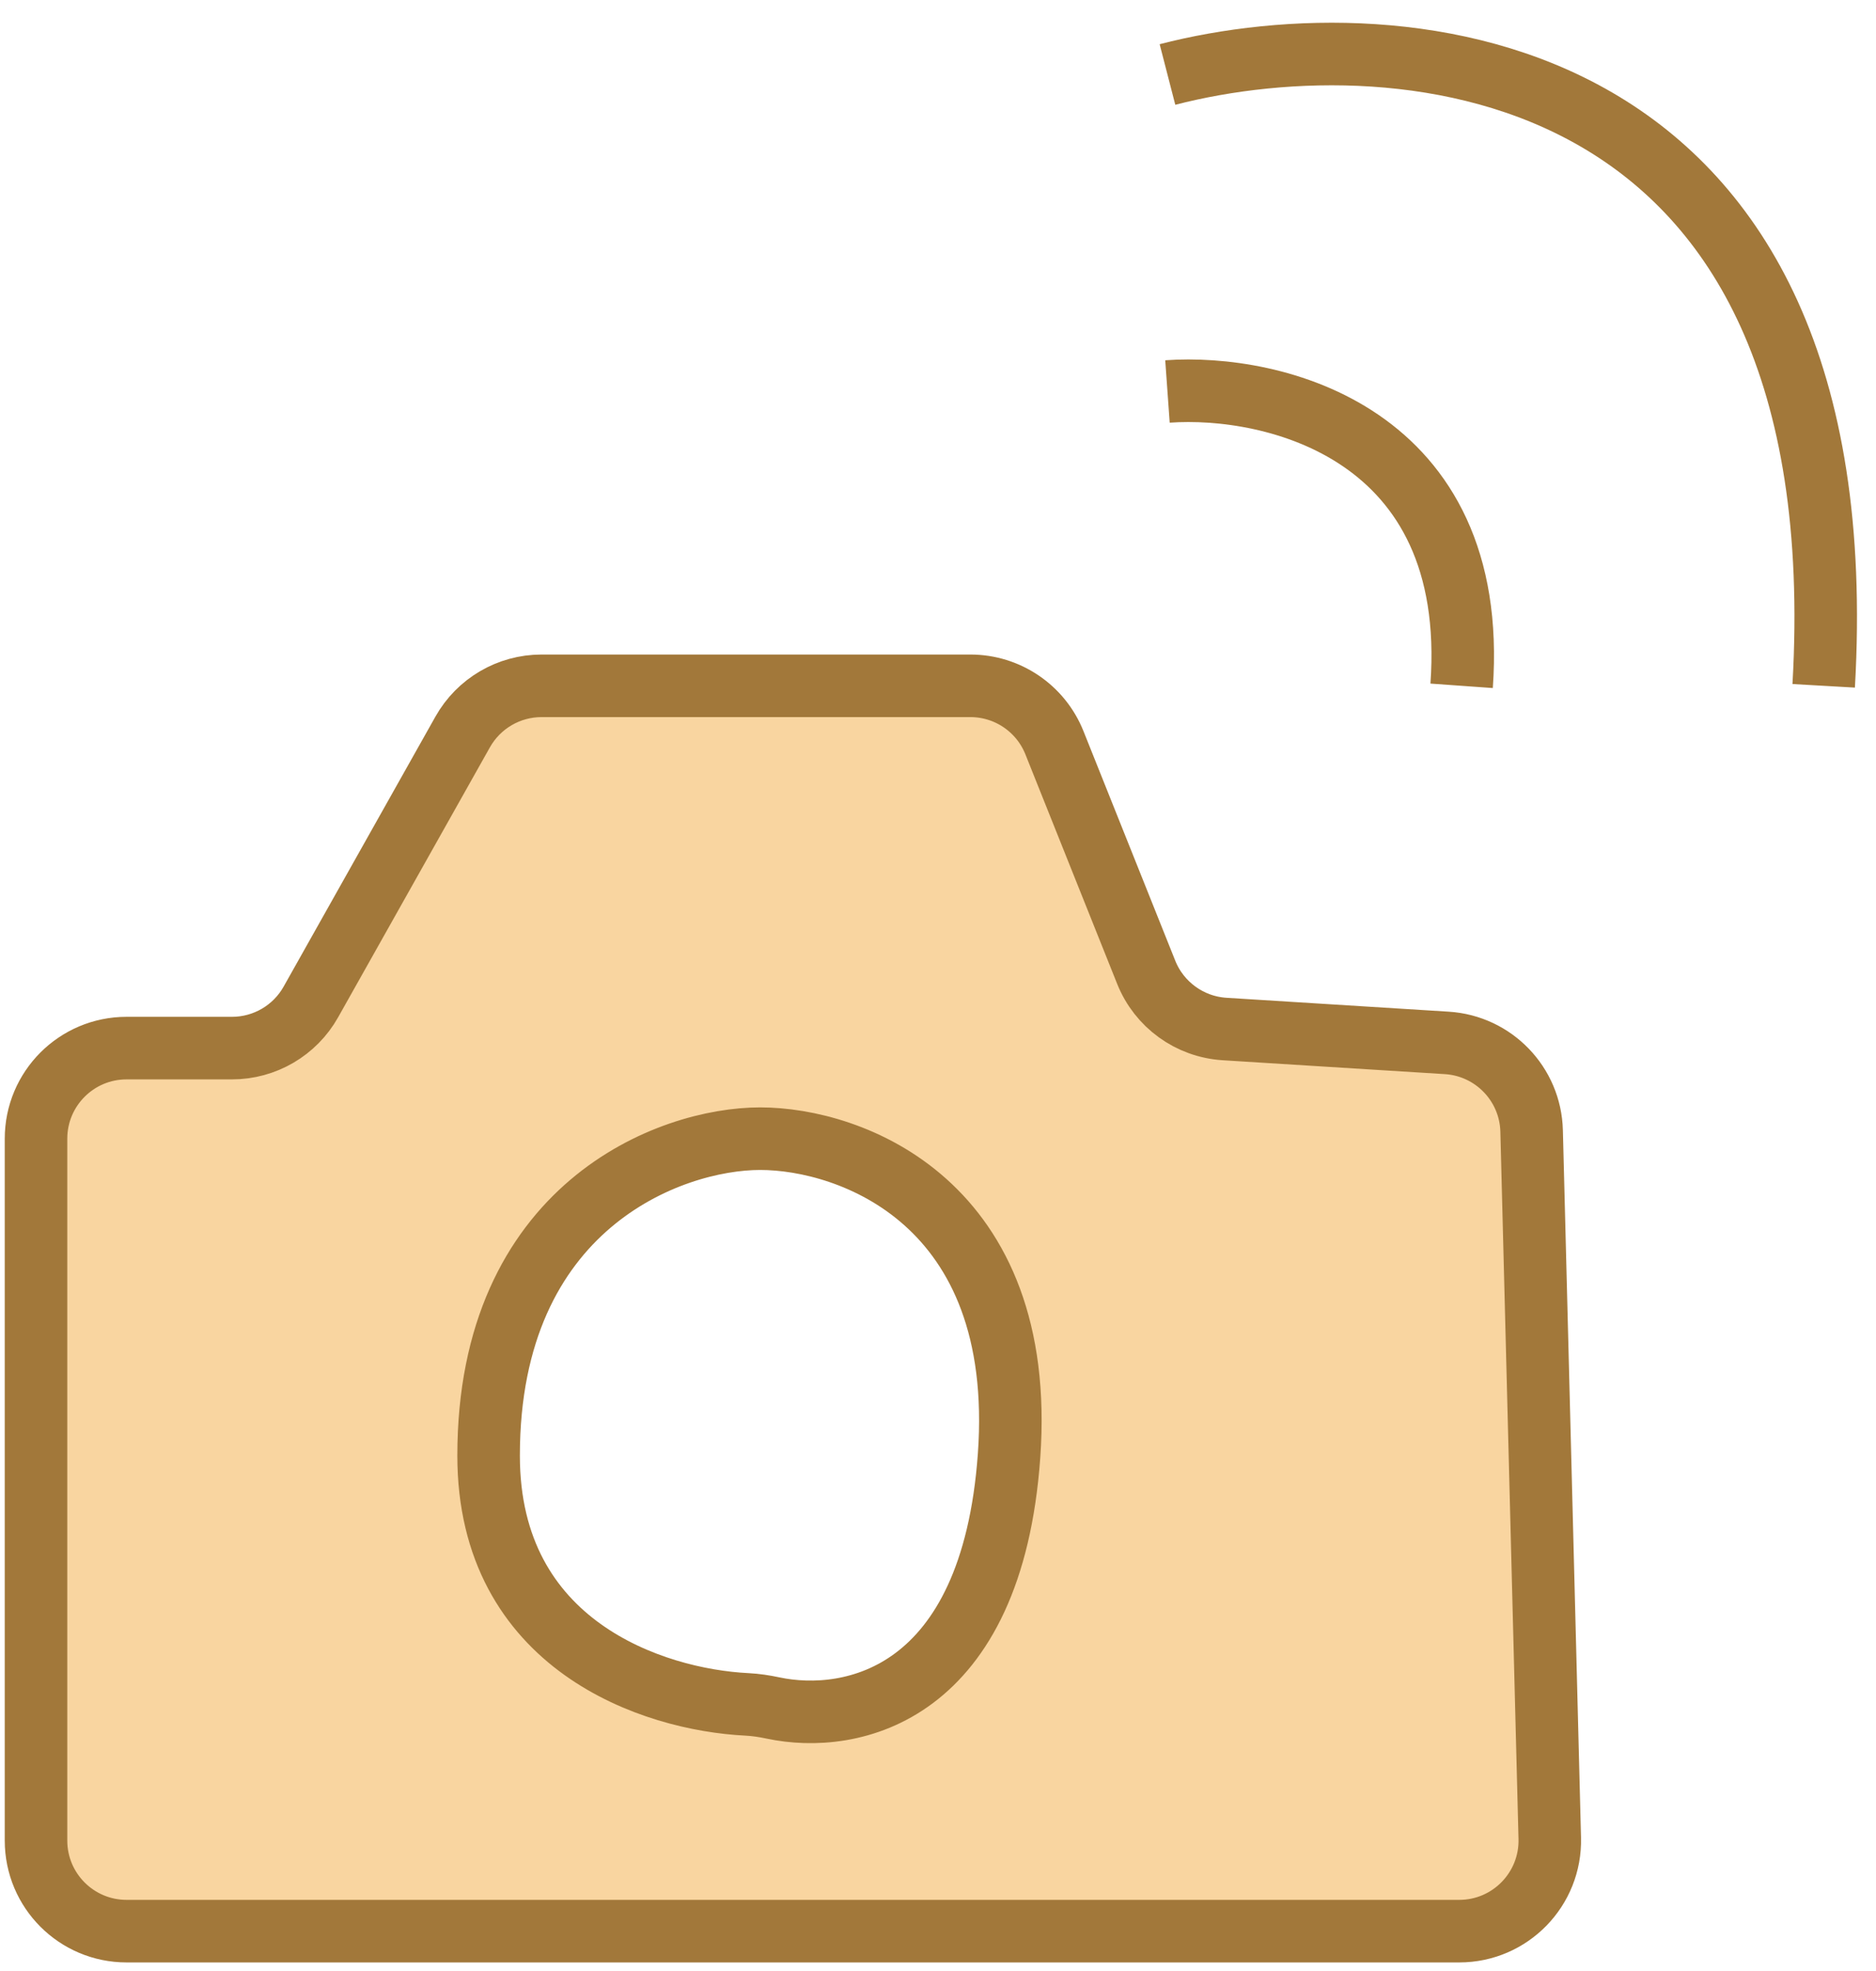 <svg width="60" height="63" viewBox="0 0 60 63" fill="none" xmlns="http://www.w3.org/2000/svg">
<path fill-rule="evenodd" clip-rule="evenodd" d="M7.42 33.501C8.466 33.501 9.431 32.937 9.943 32.025L14.797 23.397C15.31 22.485 16.274 21.921 17.32 21.921H31.036C32.22 21.921 33.285 22.642 33.724 23.741L36.659 31.077C37.074 32.115 38.05 32.821 39.166 32.891L46.273 33.335C47.77 33.429 48.948 34.651 48.986 36.15L49.566 58.757C49.608 60.384 48.3 61.726 46.672 61.726H4.047C2.448 61.726 1.152 60.43 1.152 58.831V36.396C1.152 34.797 2.448 33.501 4.047 33.501H7.42ZM32.273 46.528C32.852 38.422 27.206 36.396 24.312 36.396C21.417 36.396 15.627 38.567 15.627 46.528C15.627 52.6 20.89 54.33 23.889 54.478C24.17 54.492 24.447 54.535 24.722 54.593C27.246 55.128 31.725 54.197 32.273 46.528Z" fill="#F9D5A0"/>
<path d="M37.339 12.513C40.716 12.271 47.326 13.815 46.747 21.921M37.339 2.381C44.817 0.451 59.485 1.657 58.327 21.921M24.312 36.396C27.206 36.396 32.852 38.422 32.273 46.528C31.725 54.197 27.246 55.128 24.722 54.593C24.447 54.535 24.17 54.492 23.889 54.478C20.89 54.33 15.627 52.6 15.627 46.528C15.627 38.567 21.417 36.396 24.312 36.396ZM1.152 36.396V58.831C1.152 60.43 2.448 61.726 4.047 61.726H46.672C48.3 61.726 49.608 60.384 49.566 58.757L48.986 36.15C48.948 34.651 47.77 33.429 46.273 33.335L39.166 32.891C38.05 32.821 37.074 32.115 36.659 31.077L33.724 23.741C33.285 22.642 32.22 21.921 31.036 21.921H17.32C16.274 21.921 15.31 22.485 14.797 23.397L9.943 32.025C9.431 32.937 8.466 33.501 7.42 33.501H4.047C2.448 33.501 1.152 34.797 1.152 36.396Z" stroke="#A2783A" stroke-width="2"/>
</svg>
